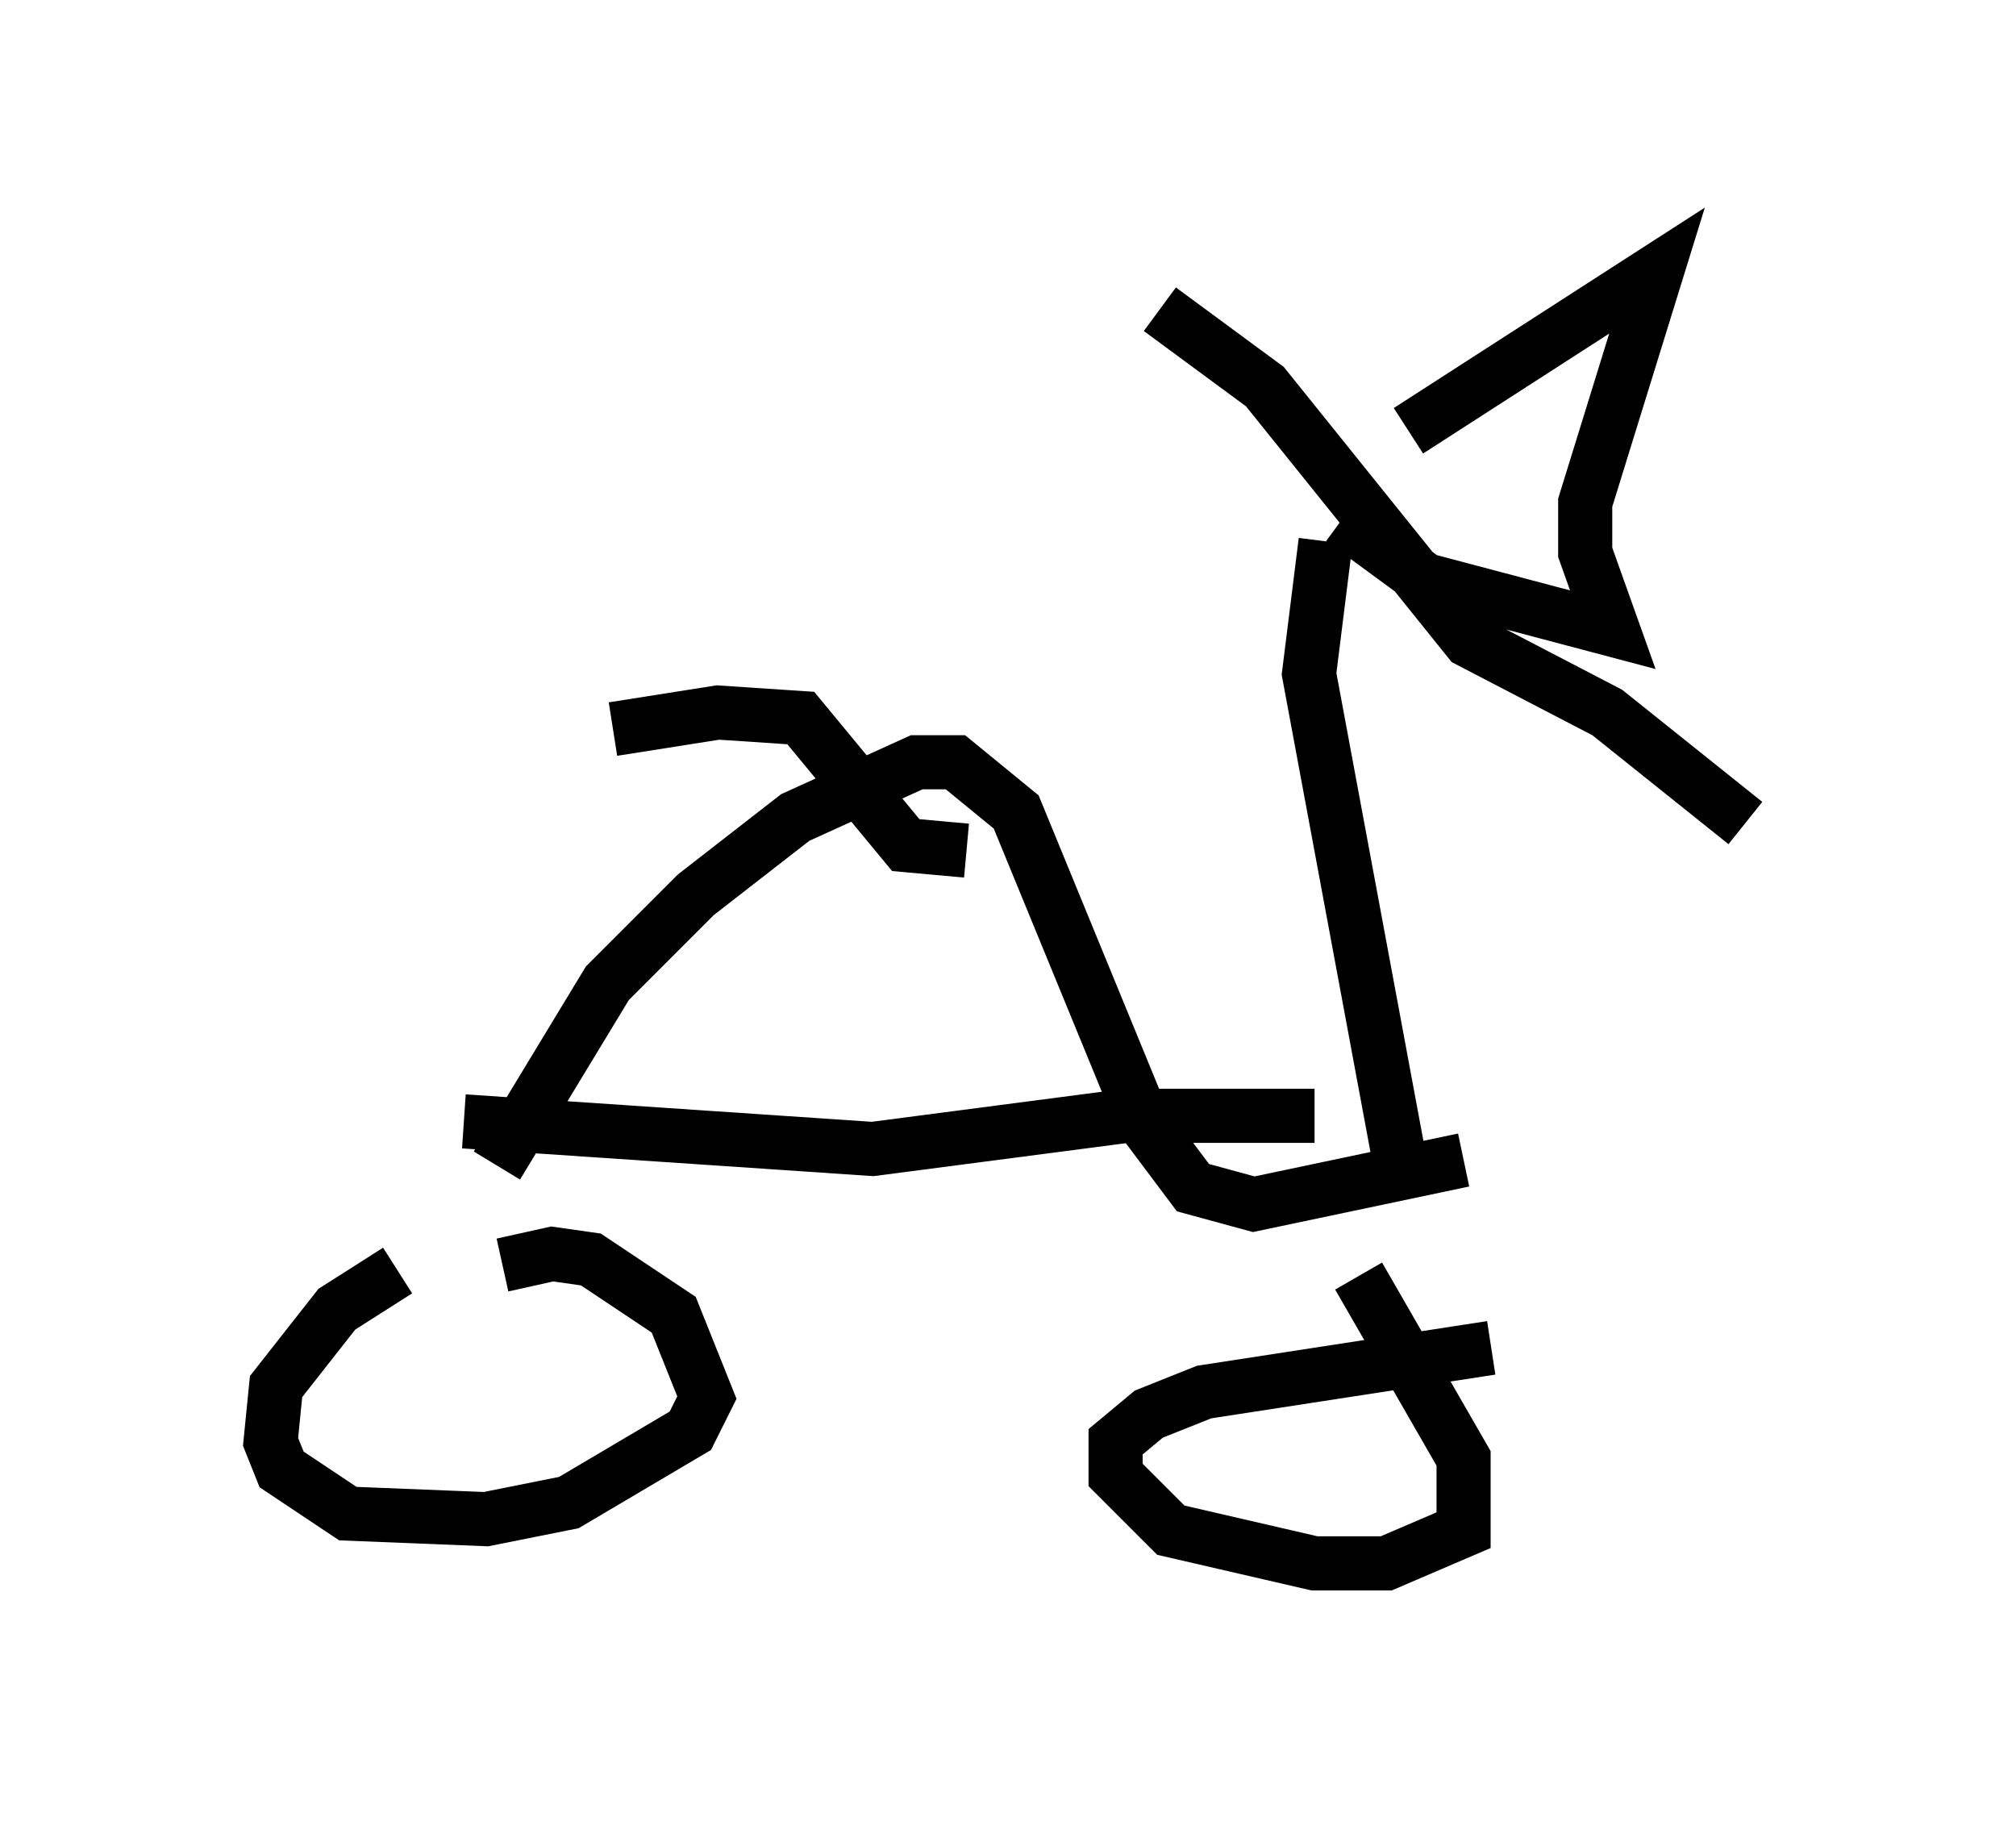 <?xml version="1.0" encoding="utf-8" ?>
<svg baseProfile="full" height="33.888" version="1.1" width="37.257" xmlns="http://www.w3.org/2000/svg" xmlns:ev="http://www.w3.org/2001/xml-events" xmlns:xlink="http://www.w3.org/1999/xlink"><defs /><rect fill="white" height="33.888" width="37.257" x="0" y="0" /><path d="M8.879, 23.171 m-1.531, 0.306 l-1.123, 0.715 -1.123, 1.429 l-0.102, 1.021 0.204, 0.51 l1.225, 0.817 2.552, 0.102 l1.531, -0.306 2.246, -1.327 l0.306, -0.613 -0.613, -1.531 l-1.531, -1.021 -0.715, -0.102 l-0.919, 0.204 m18.273, 1.531 l-5.308, 0.817 -1.021, 0.408 l-0.613, 0.51 0.0, 0.613 l1.021, 1.021 2.654, 0.613 l1.327, 0.0 1.429, -0.613 l0.0, -1.327 -1.94, -3.369 m-15.925, -2.042 l2.042, -3.369 1.633, -1.633 l1.838, -1.429 2.246, -1.021 l0.715, 0.0 1.123, 0.919 l2.348, 5.717 0.919, 1.225 l1.123, 0.306 3.879, -0.817 m-15.721, -7.963 l1.94, -0.306 1.531, 0.102 l1.94, 2.348 1.123, 0.102 m7.963, 5.513 l-1.633, -8.779 0.306, -2.45 m-3.063, -4.288 l1.94, 1.429 3.777, 4.696 l2.552, 1.327 2.552, 2.042 m-6.227, -7.248 l4.594, -2.96 -1.327, 4.288 l0.0, 0.919 0.51, 1.429 l-3.471, -0.919 -1.531, -1.123 m-16.231, 11.127 l7.554, 0.51 4.696, -0.613 l3.471, 0.0 " fill="none" stroke="black" stroke-width="1" /></svg>